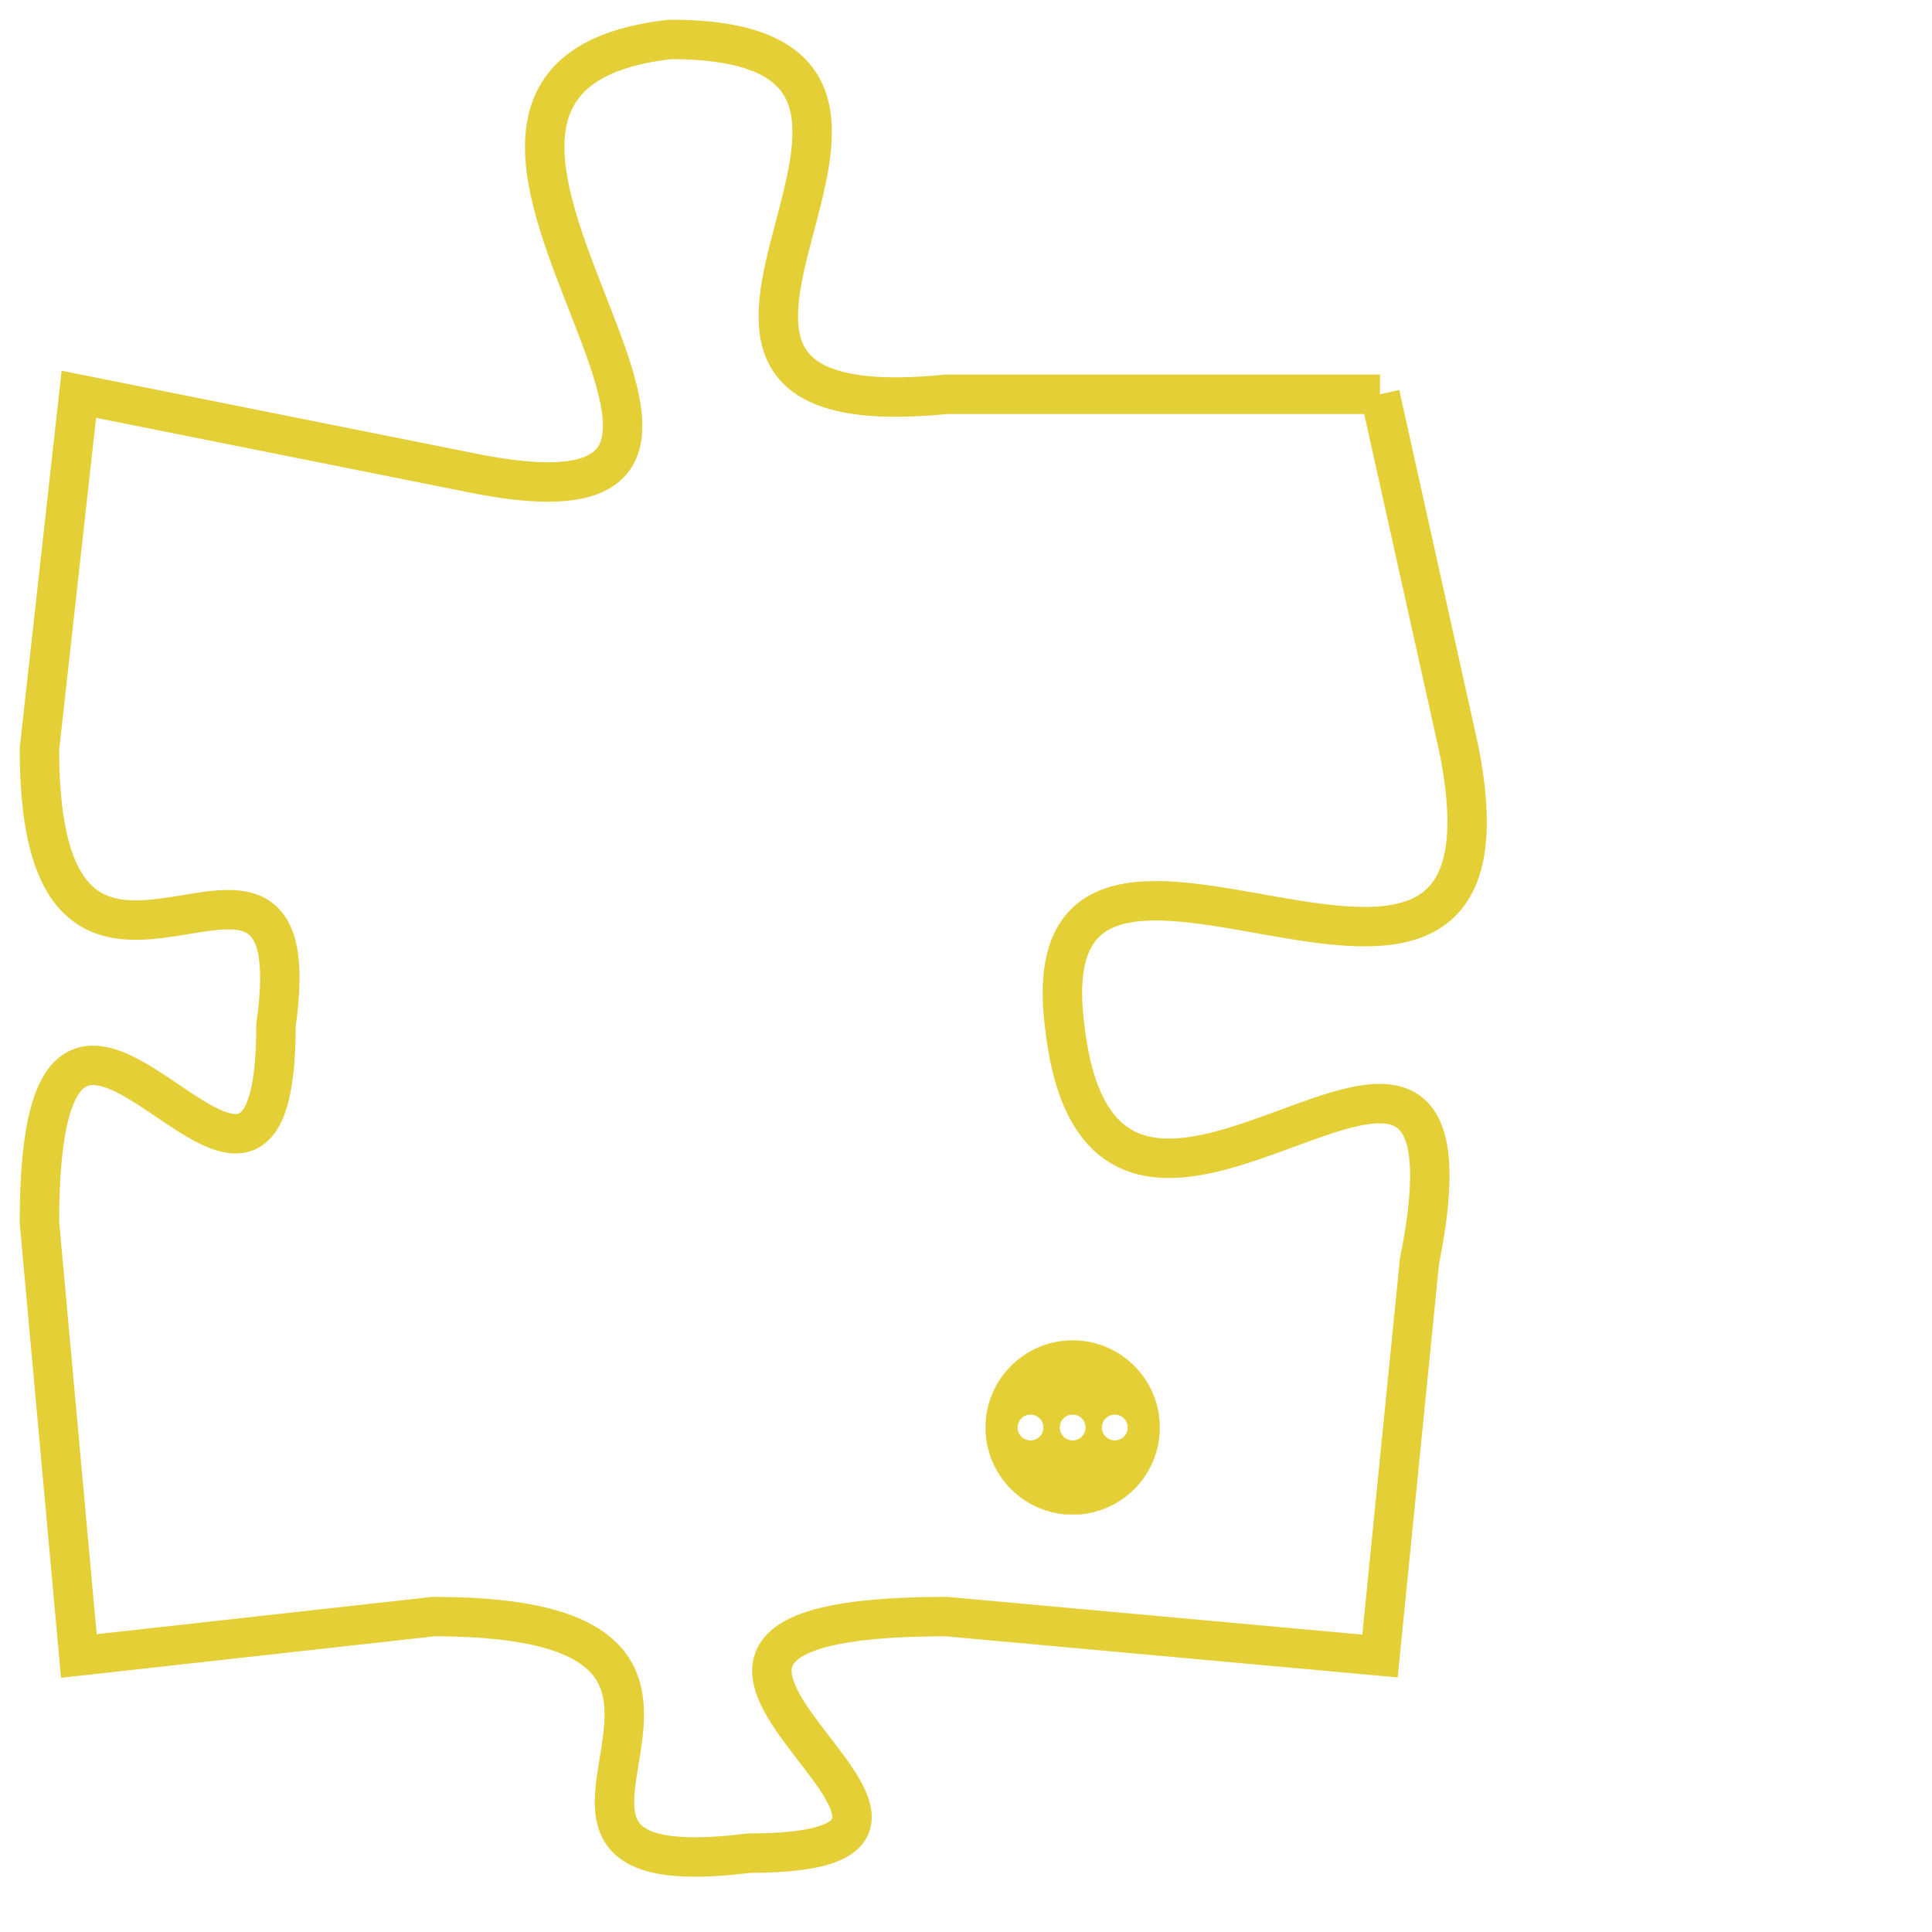 <svg version="1.1" xmlns="http://www.w3.org/2000/svg" xmlns:xlink="http://www.w3.org/1999/xlink" fill="transparent" x="0" y="0" width="350" height="350" preserveAspectRatio="xMinYMin slice"><style type="text/css">.links{fill:transparent;stroke: #E4CF37;}.links:hover{fill:#63D272; opacity:0.4;}</style><defs><g id="allt"><path id="t7246" d="M3201,1760 L3190,1760 C3180,1761 3192,1751 3183,1751 C3174,1752 3188,1764 3178,1762 L3168,1760 3168,1760 L3167,1769 C3167,1778 3174,1769 3173,1776 C3173,1784 3167,1771 3167,1781 L3168,1792 3168,1792 L3177,1791 C3187,1791 3177,1798 3185,1797 C3193,1797 3179,1791 3190,1791 L3201,1792 3201,1792 L3202,1782 C3204,1772 3194,1785 3193,1776 C3192,1768 3205,1779 3203,1769 L3201,1760"/></g><clipPath id="c" clipRule="evenodd" fill="transparent"><use href="#t7246"/></clipPath></defs><svg viewBox="3166 1750 40 49" preserveAspectRatio="xMinYMin meet"><svg width="4380" height="2430"><g><image crossorigin="anonymous" x="0" y="0" href="https://nftpuzzle.license-token.com/assets/completepuzzle.svg" width="100%" height="100%" /><g class="links"><use href="#t7246"/></g></g></svg><svg x="3191" y="1784" height="9%" width="9%" viewBox="0 0 330 330"><g><a xlink:href="https://nftpuzzle.license-token.com/" class="links"><title>See the most innovative NFT based token software licensing project</title><path fill="#E4CF37" id="more" d="M165,0C74.019,0,0,74.019,0,165s74.019,165,165,165s165-74.019,165-165S255.981,0,165,0z M85,190 c-13.785,0-25-11.215-25-25s11.215-25,25-25s25,11.215,25,25S98.785,190,85,190z M165,190c-13.785,0-25-11.215-25-25 s11.215-25,25-25s25,11.215,25,25S178.785,190,165,190z M245,190c-13.785,0-25-11.215-25-25s11.215-25,25-25 c13.785,0,25,11.215,25,25S258.785,190,245,190z"></path></a></g></svg></svg></svg>